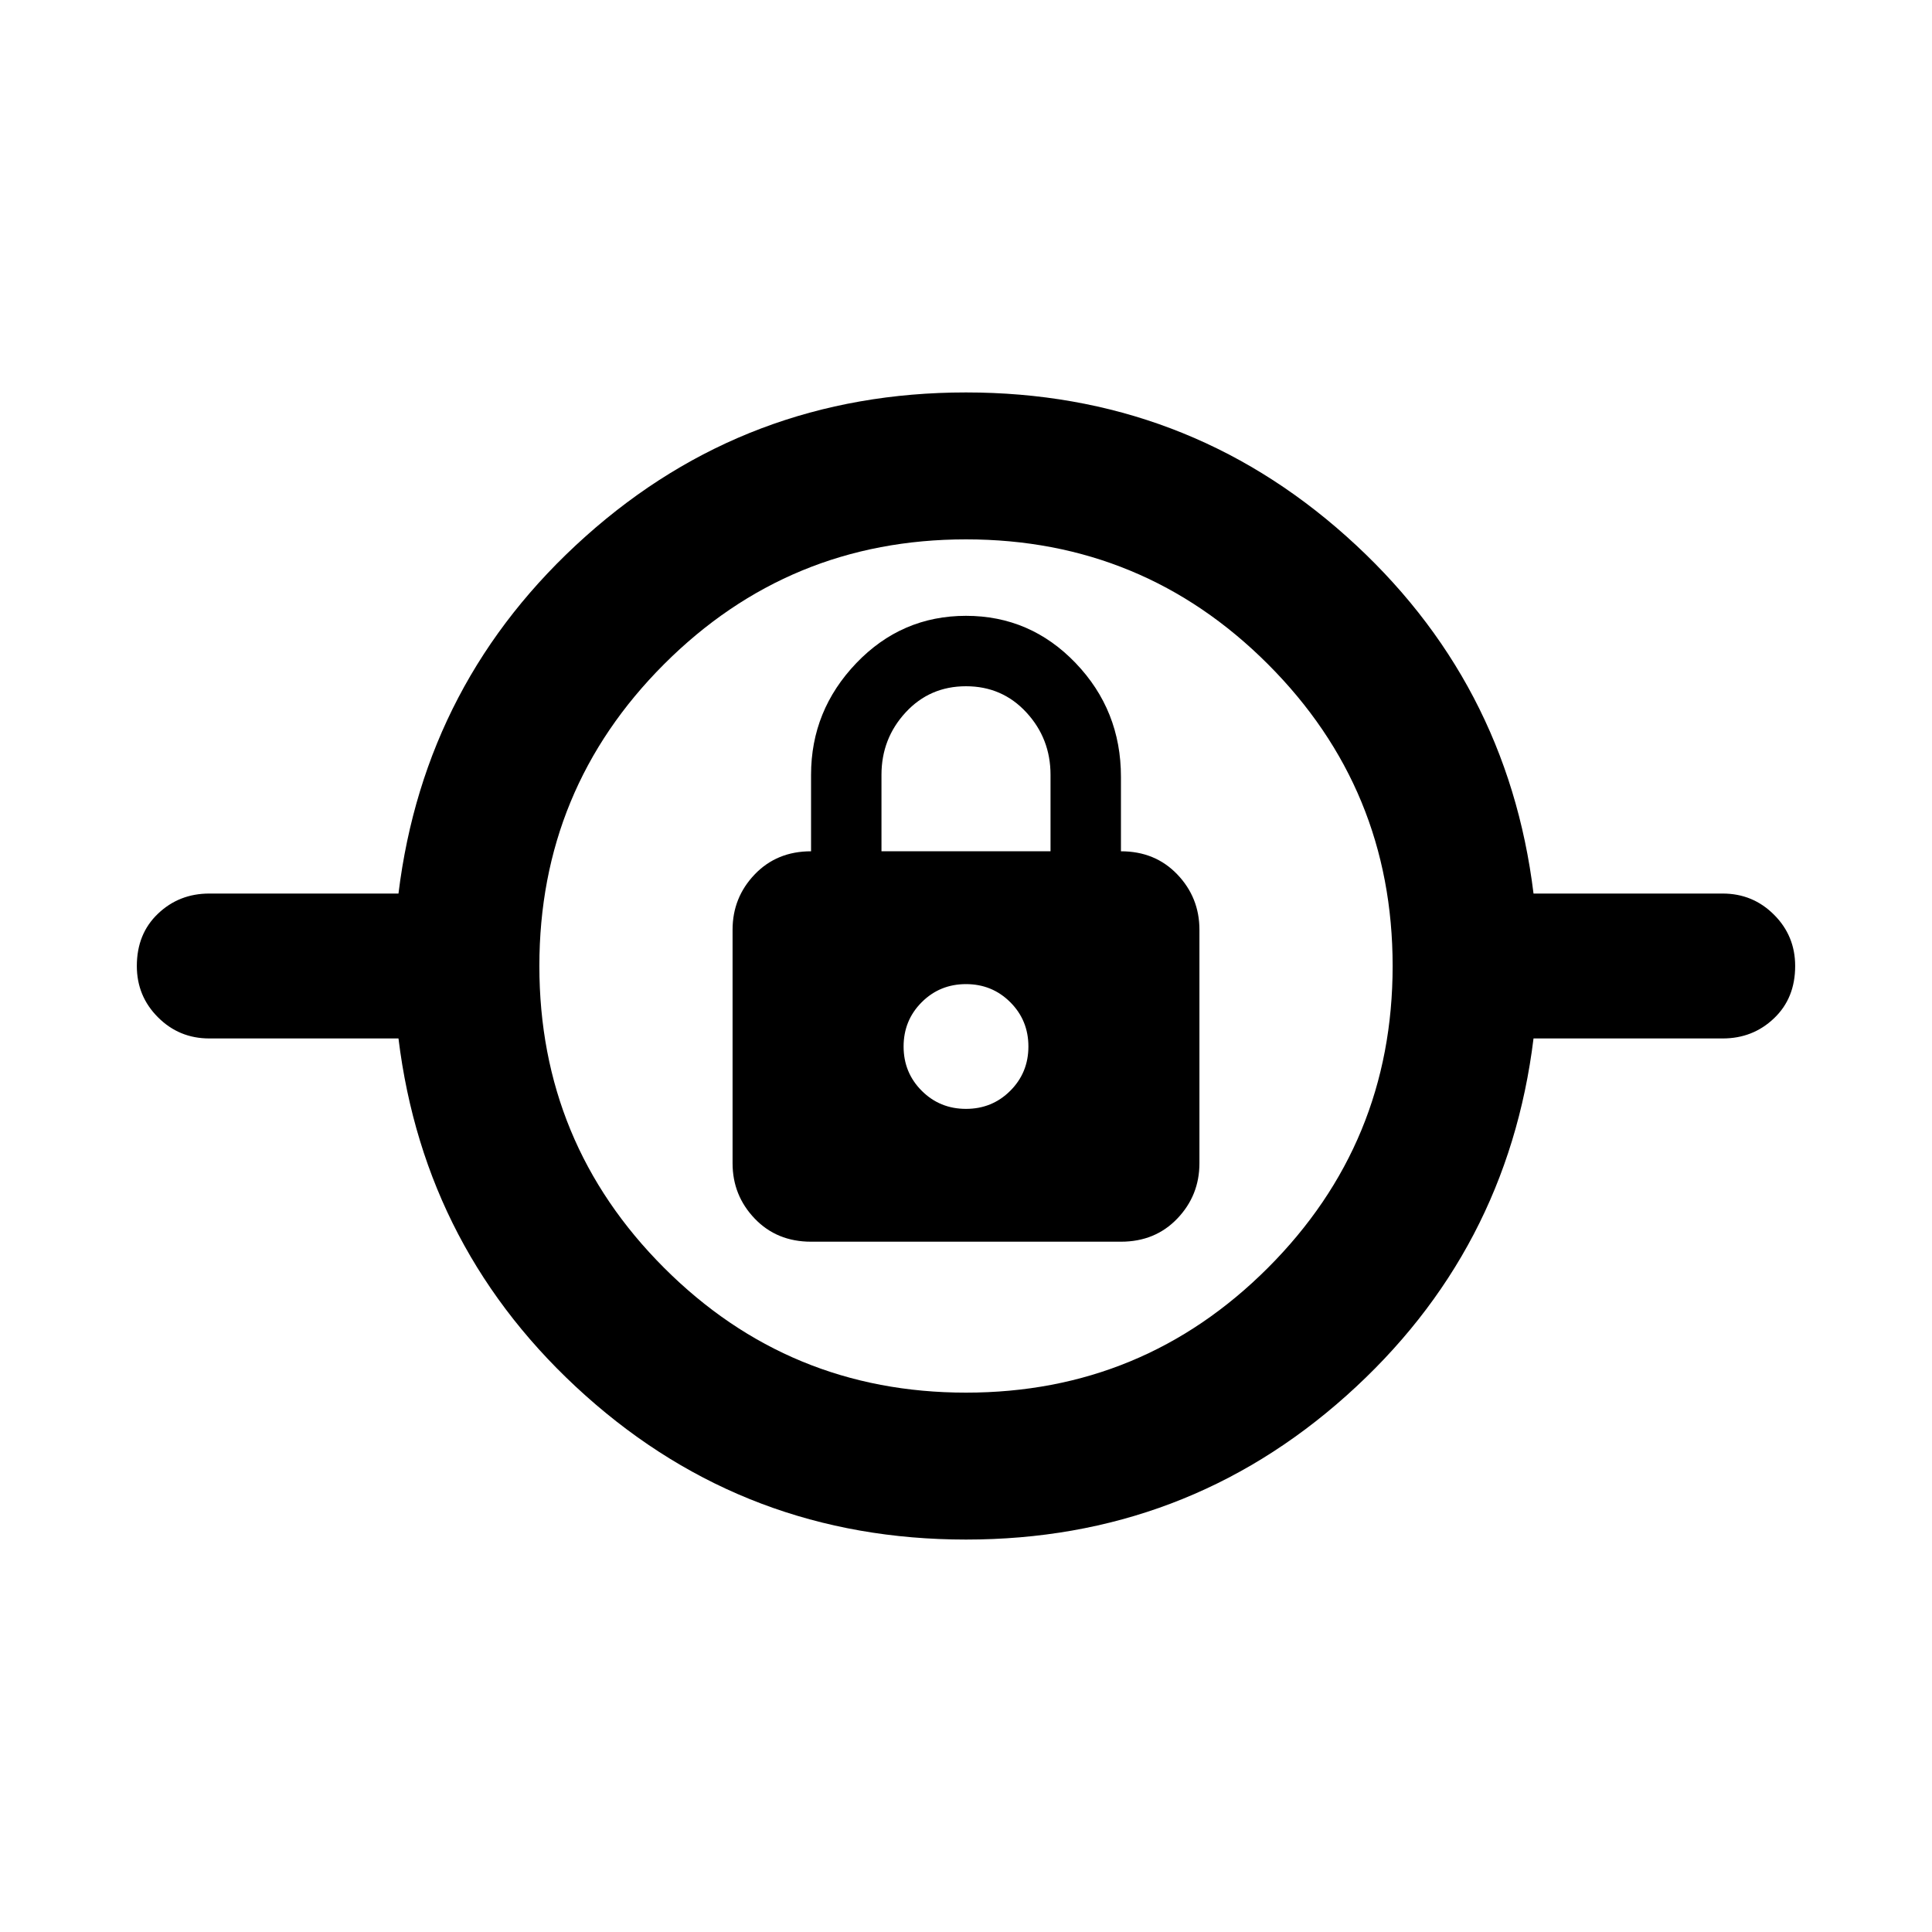 <svg xmlns="http://www.w3.org/2000/svg" height="40" width="40"><path d="M20 31.875Q15.458 31.875 12.125 28.896Q8.792 25.917 8.25 21.5H4.333Q3.708 21.5 3.271 21.062Q2.833 20.625 2.833 20Q2.833 19.333 3.271 18.917Q3.708 18.5 4.333 18.5H8.25Q8.792 14.083 12.125 11.104Q15.458 8.125 20 8.125Q24.542 8.125 27.875 11.104Q31.208 14.083 31.75 18.5H35.667Q36.292 18.5 36.729 18.938Q37.167 19.375 37.167 20Q37.167 20.667 36.729 21.083Q36.292 21.5 35.667 21.5H31.75Q31.208 25.917 27.875 28.896Q24.542 31.875 20 31.875ZM20 28.833Q23.667 28.833 26.25 26.25Q28.833 23.667 28.833 20Q28.833 16.333 26.25 13.75Q23.667 11.167 20 11.167Q16.333 11.167 13.75 13.75Q11.167 16.333 11.167 20Q11.167 23.667 13.75 26.25Q16.333 28.833 20 28.833ZM16.792 25.708H23.208Q23.917 25.708 24.375 25.229Q24.833 24.75 24.833 24.083V19.25Q24.833 18.583 24.375 18.104Q23.917 17.625 23.208 17.625V16.083Q23.208 14.708 22.271 13.729Q21.333 12.75 20 12.75Q18.667 12.75 17.729 13.729Q16.792 14.708 16.792 16.042V17.625Q16.083 17.625 15.625 18.104Q15.167 18.583 15.167 19.25V24.083Q15.167 24.75 15.625 25.229Q16.083 25.708 16.792 25.708ZM20 22.958Q19.458 22.958 19.083 22.583Q18.708 22.208 18.708 21.667Q18.708 21.125 19.083 20.75Q19.458 20.375 20 20.375Q20.542 20.375 20.917 20.75Q21.292 21.125 21.292 21.667Q21.292 22.208 20.917 22.583Q20.542 22.958 20 22.958ZM18.25 17.625V16.042Q18.25 15.292 18.75 14.75Q19.25 14.208 20 14.208Q20.75 14.208 21.25 14.75Q21.75 15.292 21.75 16.042V17.625ZM20 21.667Q20 21.667 20 21.667Q20 21.667 20 21.667Q20 21.667 20 21.667Q20 21.667 20 21.667Q20 21.667 20 21.667Q20 21.667 20 21.667Q20 21.667 20 21.667Q20 21.667 20 21.667Z"/></svg>